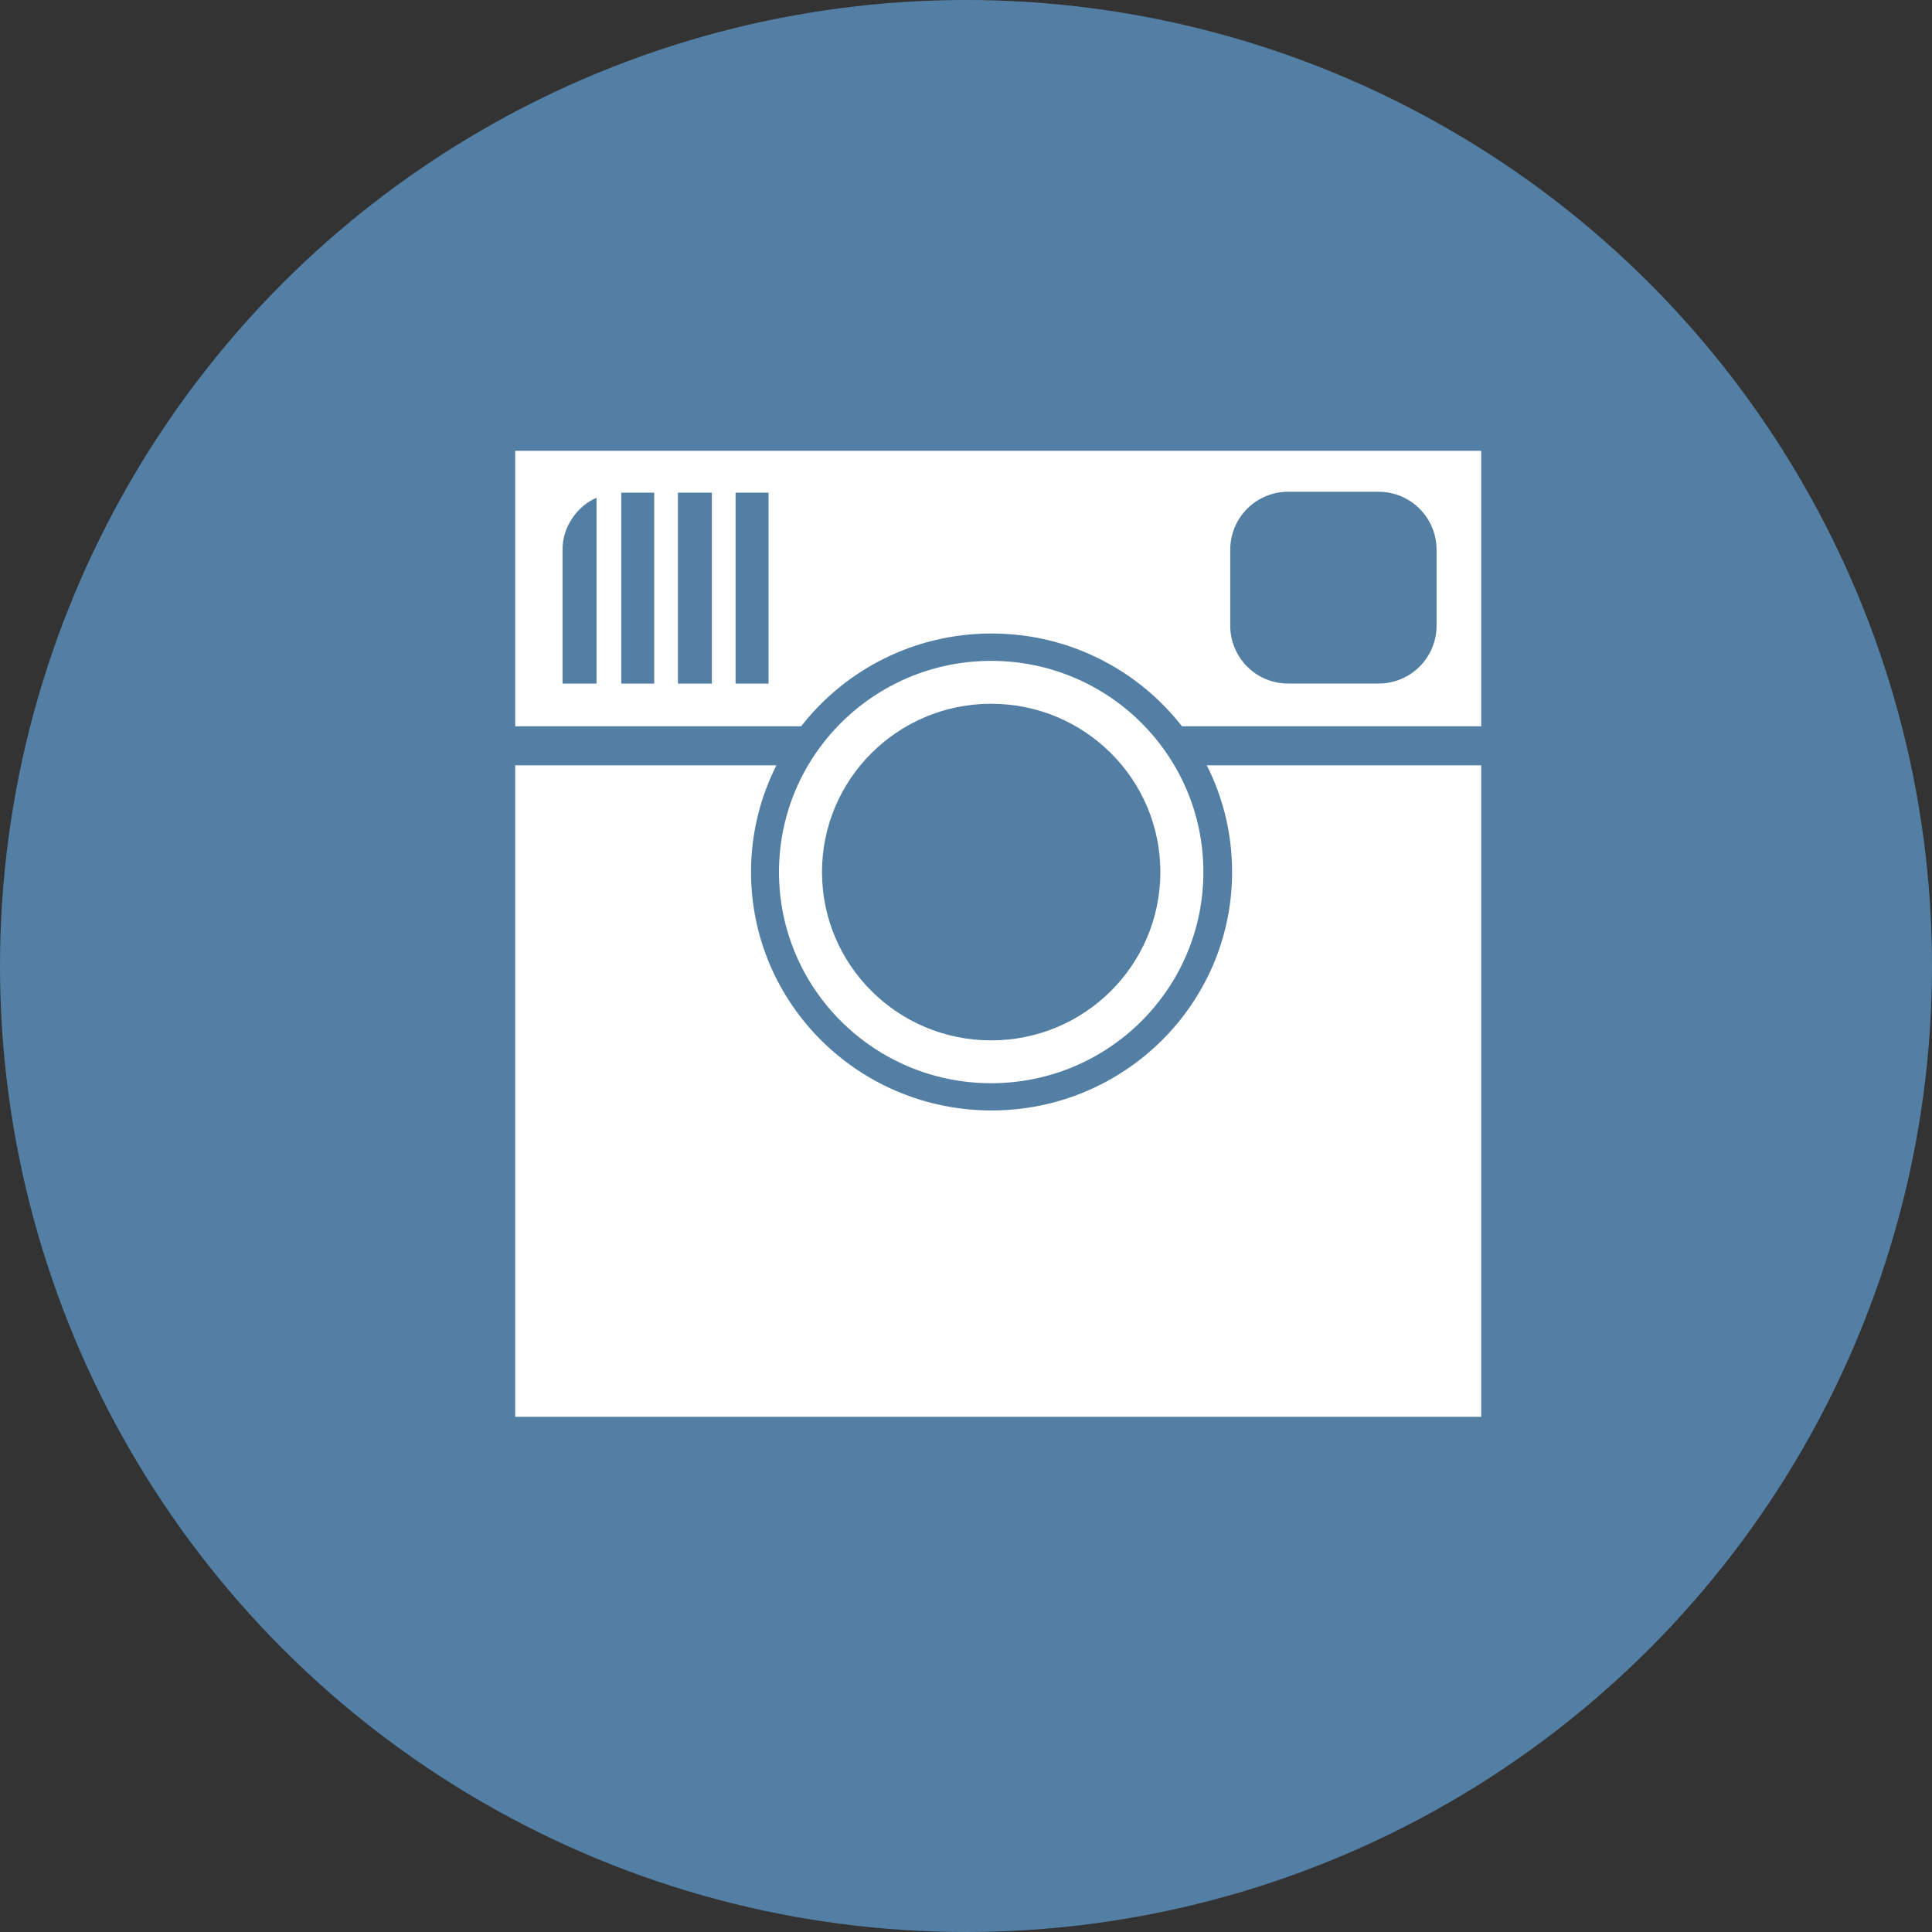<svg width="30" height="30" viewBox="0 0 30 30" fill="none" xmlns="http://www.w3.org/2000/svg">
<rect x="0" y="0" width="30" height="30" fill="#333333" stroke="none"/>
<circle cx="15" cy="15" r="15" fill="#537FA4"/>
<path d="M8 7V11.278H12.44C13.123 10.402 14.193 9.837 15.397 9.837C16.6 9.837 17.671 10.402 18.354 11.278H23V7H8ZM20.003 7.636H21.406C21.905 7.636 22.307 8.039 22.307 8.538V9.713C22.307 10.212 21.905 10.614 21.406 10.614H20.003C19.504 10.614 19.103 10.212 19.103 9.713V8.538C19.103 8.039 19.504 7.636 20.003 7.636V7.636ZM9.647 7.65H10.159V10.615H9.647V7.65V7.65ZM10.527 7.65H11.054V10.615H10.527V7.65V7.65ZM11.422 7.65H11.934V10.615H11.422V7.65V7.65ZM9.263 7.73V10.615H8.735V8.538C8.735 8.358 8.786 8.195 8.887 8.046C8.988 7.898 9.114 7.793 9.263 7.73V7.73ZM15.391 10.262C13.572 10.262 12.096 11.731 12.096 13.541C12.096 15.352 13.572 16.82 15.391 16.82C17.211 16.82 18.686 15.352 18.686 13.541C18.686 11.731 17.211 10.262 15.391 10.262V10.262ZM15.391 10.928C16.842 10.928 18.018 12.098 18.018 13.541C18.018 14.985 16.842 16.155 15.391 16.155C13.94 16.155 12.764 14.985 12.764 13.541C12.764 12.098 13.94 10.928 15.391 10.928V10.928ZM8 11.884V22H23V11.884H18.739C18.991 12.383 19.132 12.945 19.132 13.54C19.132 15.585 17.459 17.243 15.397 17.243C13.334 17.243 11.662 15.585 11.662 13.54C11.662 12.945 11.804 12.383 12.056 11.884H8V11.884Z" fill="white"/>
</svg>
